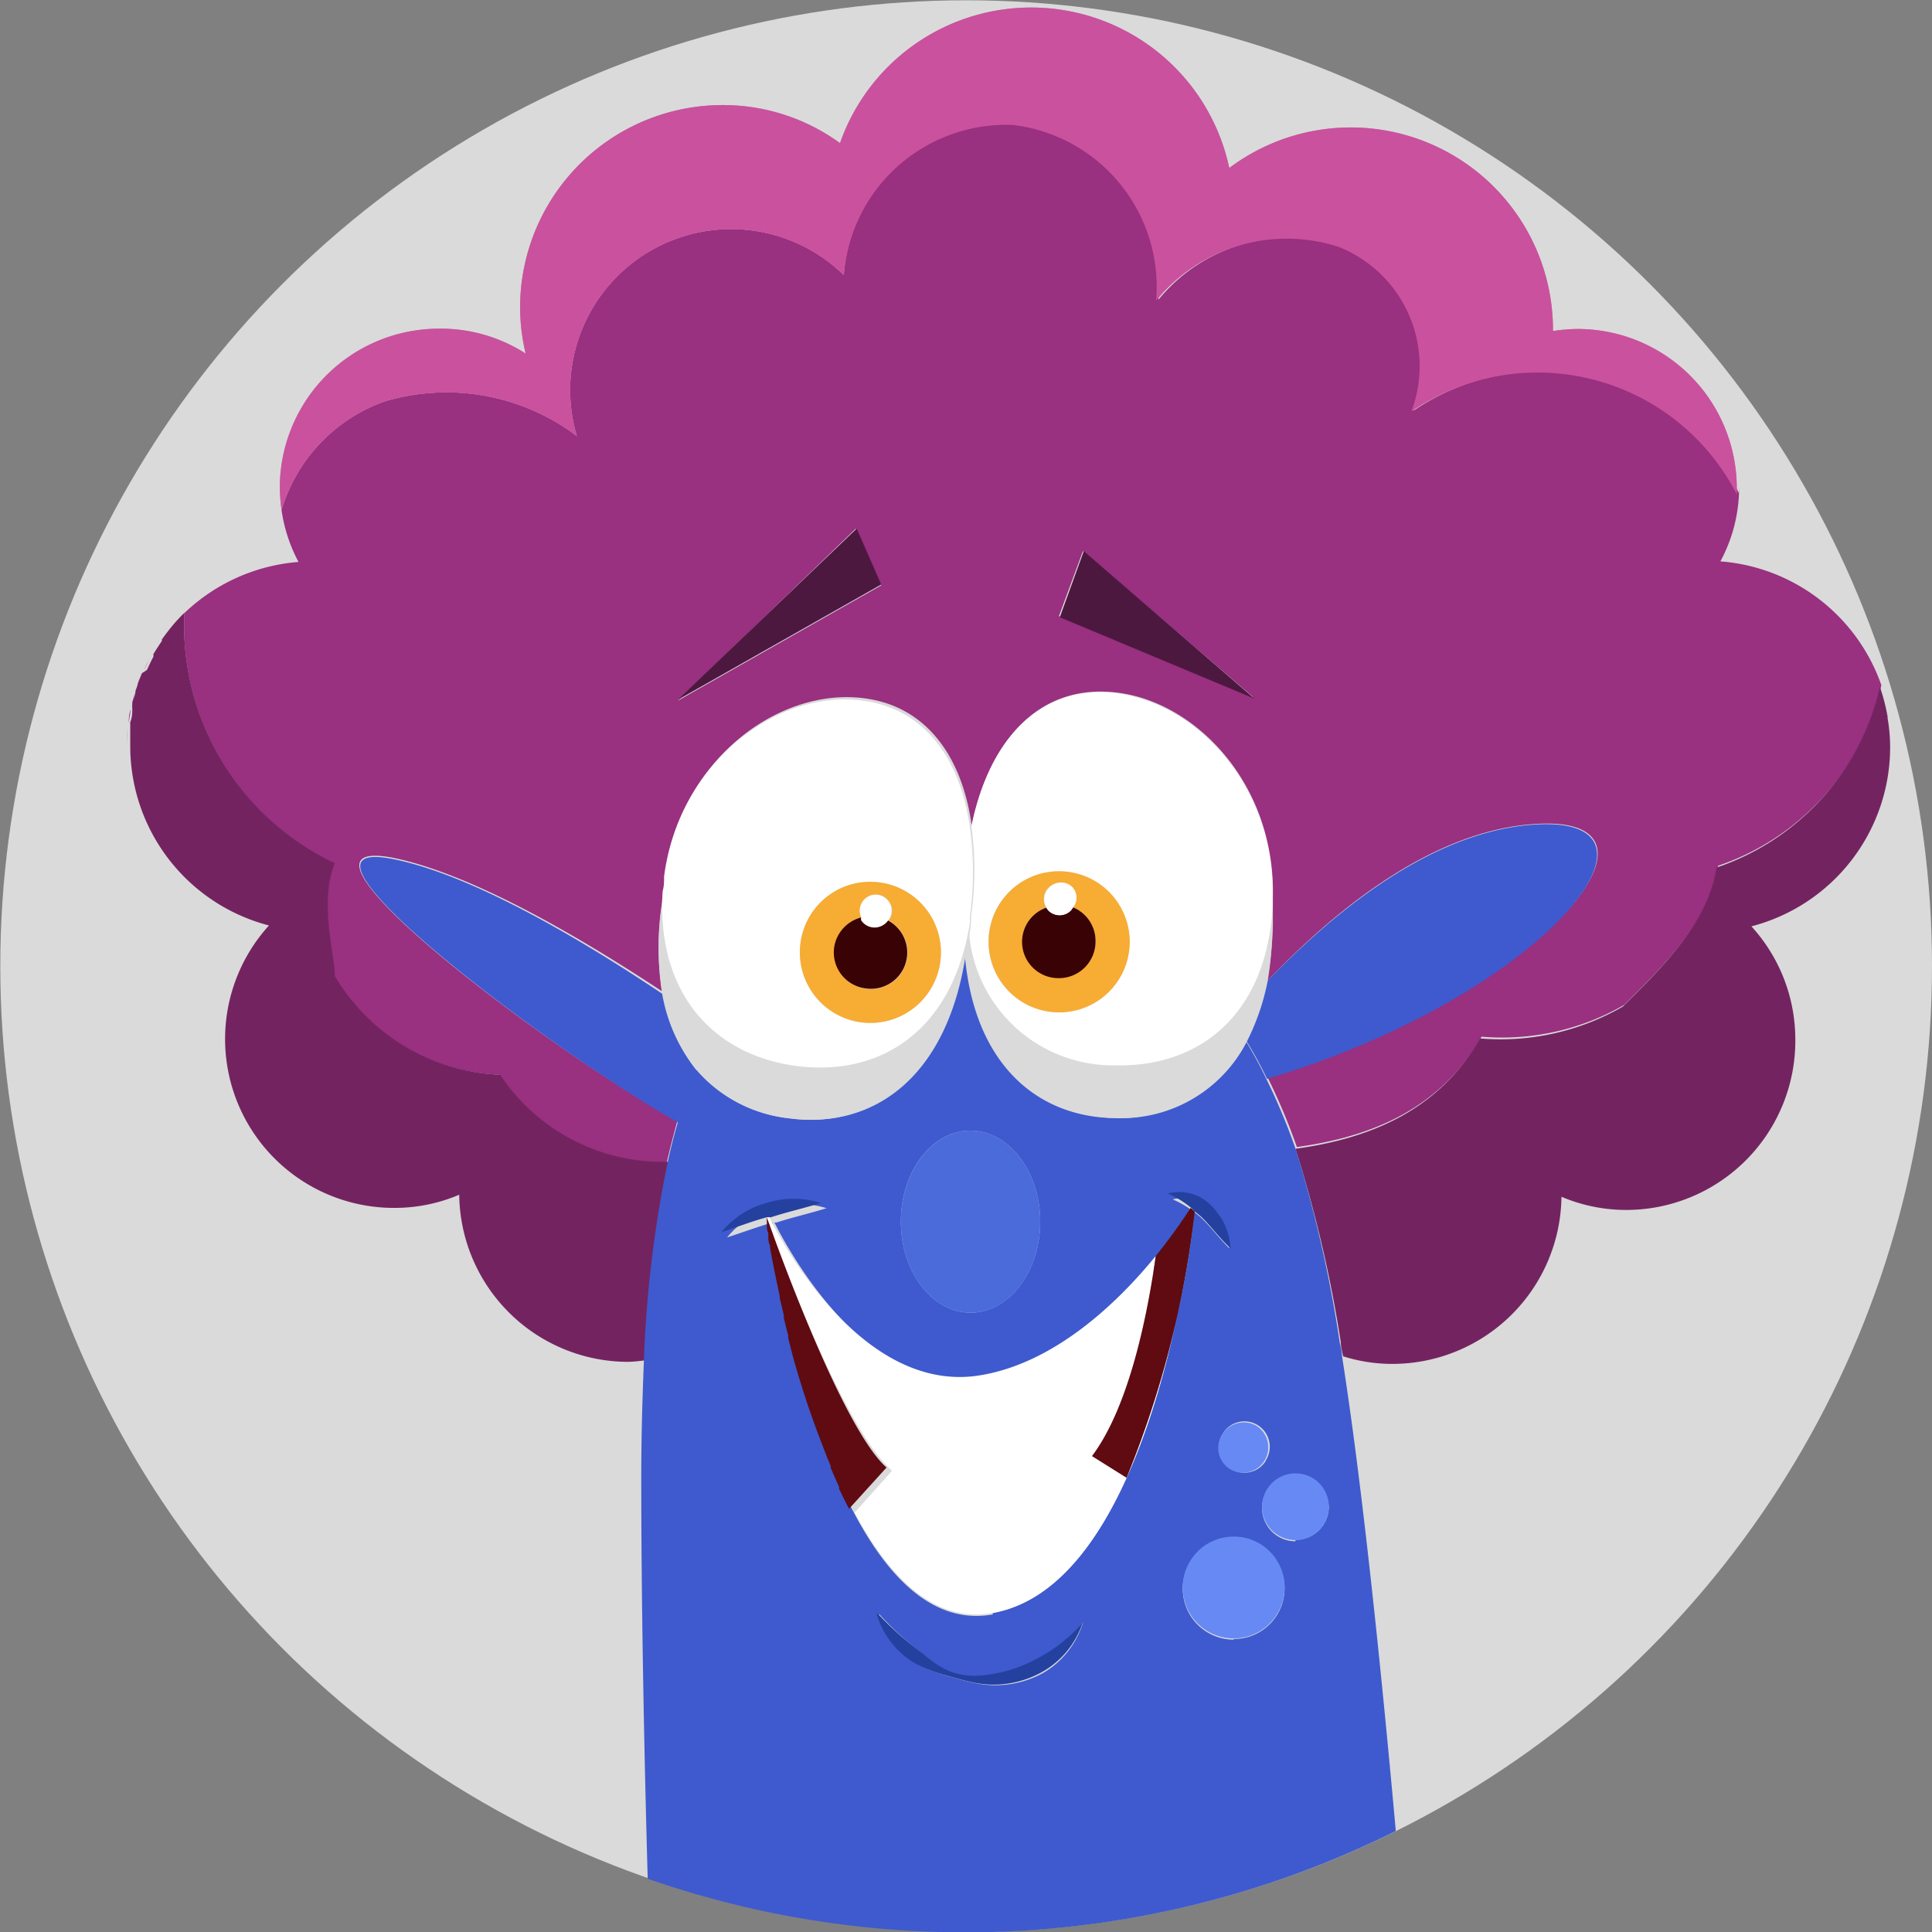 <svg xmlns="http://www.w3.org/2000/svg" viewBox="0 0 66.01 66.01"><rect x="0" y="0" width="66.01" height="66.01" fill="#808080" stroke="none"/><defs><style>.cls-1{fill:#dadada;}.cls-2{fill:#993080;}.cls-3{fill:#732460;}.cls-4{fill:#3e5ace;}.cls-5{fill:#fff;}.cls-6{fill:#2441a0;}.cls-7{fill:#5f0b11;}.cls-13,.cls-8{fill:#6789f4;}.cls-9{fill:#f7ac34;}.cls-10{fill:#390205;}.cls-11{fill:#fc72bb;opacity:0.5;}.cls-12{fill:#4d1840;}.cls-13{opacity:0.35;}</style></defs><title>m11</title><g id="Layer_2" data-name="Layer 2"><g id="characters"><circle class="cls-1" cx="33.01" cy="33.01" r="33"/><path class="cls-2" d="M4.69,23.47c0-.15.1-.3.16-.44C4.79,23.17,4.74,23.32,4.69,23.47Z"/><path class="cls-2" d="M4.52,24.06c0-.15.07-.29.11-.43C4.59,23.77,4.55,23.91,4.52,24.06Z"/><path class="cls-2" d="M64.49,24.48a5.92,5.92,0,0,1,.09,1A5.92,5.92,0,0,0,64.49,24.48Z"/><path class="cls-2" d="M64.22,23.43a6.67,6.67,0,0,1,.26,1A6.37,6.37,0,0,0,64.22,23.43Z"/><path class="cls-2" d="M4.34,25.52c0-.22,0-.43,0-.65C4.35,25.09,4.34,25.3,4.34,25.52Z"/><path class="cls-2" d="M5.18,22.37c.09-.15.19-.3.29-.45C5.37,22.07,5.27,22.22,5.18,22.37Z"/><path class="cls-2" d="M9.62,17.43a6.48,6.48,0,0,1-.06-.77A6.48,6.48,0,0,0,9.62,17.43Z"/><path class="cls-2" d="M5.51,21.87c.11-.16.23-.31.35-.46C5.74,21.56,5.62,21.71,5.51,21.87Z"/><path class="cls-2" d="M4.4,24.7c0-.16,0-.31.07-.46C4.44,24.39,4.42,24.54,4.4,24.7Z"/><path class="cls-2" d="M4.91,22.91c.07-.15.14-.3.22-.45C5.05,22.61,5,22.76,4.91,22.91Z"/><path class="cls-2" d="M11.41,29.49c-.51,1.31,0,3.13,0,3.86a6.9,6.9,0,0,0,5.65,3.37,6.66,6.66,0,0,0,5.72,3q.17-.73.36-1.41c-4.94-2.8-14.1-9.86-9.7-9,2.64.54,6.24,2.62,9.18,4.56a9.94,9.94,0,0,1,0-3.05c0-.15.05-.3.08-.45s0-.34.05-.51c.52-3.95,3.9-6.39,6.79-6,2.08.27,3.33,1.95,3.66,4.35.57-2.8,2.16-4.64,4.51-4.58,2.9.06,5.87,3,5.78,7,0,.12,0,.22,0,.34s0,.42,0,.63a11.3,11.3,0,0,1-.21,1.94c2.27-2.39,5.46-5,8.85-5.36,5.77-.61.79,5.75-8.82,8.63a21.06,21.06,0,0,1,1,2.38c2.55-.35,4.89-1.3,6.31-3.77a8.35,8.35,0,0,0,4.88-1.09c1.46-1.45,2.91-2.91,3.2-4.75a8.51,8.51,0,0,0,5.58-6.17,6.34,6.34,0,0,0-5.5-4.23,5.32,5.32,0,0,0,.64-2.54,1.8,1.8,0,0,1,0,.22,7.65,7.65,0,0,0-11.12-2.83,4.38,4.38,0,0,0-2.5-5.63,5.76,5.76,0,0,0-6.22,1.84,5.57,5.57,0,0,0-4.89-6A5.57,5.57,0,0,0,28.83,9.4a5.5,5.5,0,0,0-9.12,5.5,7.39,7.39,0,0,0-6.55-1.19,5.64,5.64,0,0,0-3.54,3.72,5.34,5.34,0,0,0,.58,1.77,6.35,6.35,0,0,0-4.32,2.19,6,6,0,0,1,.42-.45A9,9,0,0,0,11.41,29.49ZM37,18.83l5.83,5-6.65-2.78Zm-7.76-.77L30.11,20l-6.95,3.94Z"/><path class="cls-3" d="M61.34,35.52a5.73,5.73,0,0,0-1.5-3.87,6.33,6.33,0,0,0,4.74-6.13,5.92,5.92,0,0,0-.09-1,.07.07,0,0,0,0-.05,6.67,6.67,0,0,0-.26-1h0a8.51,8.51,0,0,1-5.58,6.17c-.29,1.84-1.74,3.3-3.2,4.75a8.35,8.35,0,0,1-4.88,1.09c-1.42,2.47-3.76,3.42-6.31,3.77a44,44,0,0,1,1.55,6.61c0,.16.05.32.08.48a5.52,5.52,0,0,0,1.68.26,5.78,5.78,0,0,0,5.78-5.71,5.68,5.68,0,0,0,2.22.45A5.78,5.78,0,0,0,61.34,35.52Z"/><path class="cls-3" d="M17.09,36.72a6.9,6.9,0,0,1-5.65-3.37c0-.73-.54-2.55,0-3.86A9,9,0,0,1,6.3,20.94a6,6,0,0,0-.42.45l0,0c-.12.15-.24.3-.35.46l0,.05c-.1.15-.2.3-.29.45a.41.41,0,0,1,0,.09c-.08.15-.15.3-.22.45L4.85,23c-.06.14-.11.29-.16.44l-.06.16c0,.14-.08.28-.11.43a1.21,1.21,0,0,0,0,.18c0,.15,0,.3-.07.46l0,.17c0,.22,0,.43,0,.65a6.33,6.33,0,0,0,4.74,6.13,5.77,5.77,0,0,0,4.28,9.65,5.64,5.64,0,0,0,2.22-.45,5.78,5.78,0,0,0,5.78,5.71,4.9,4.9,0,0,0,.67-.07,40.79,40.79,0,0,1,.78-6.77A6.66,6.66,0,0,1,17.09,36.72Z"/><path class="cls-4" d="M13.47,29.36c-4.4-.91,4.76,6.15,9.7,9a13.73,13.73,0,0,1,.64-1.78,5.71,5.71,0,0,1-1.16-2.61C19.71,32,16.11,29.9,13.47,29.36Z"/><path class="cls-4" d="M52.11,28.2c-3.39.37-6.58,3-8.85,5.36a8,8,0,0,1-.68,2,13.28,13.28,0,0,1,.71,1.3C52.9,34,57.88,27.59,52.11,28.2Z"/><path class="cls-4" d="M44.25,39.21a21.06,21.06,0,0,0-1-2.38,13.28,13.28,0,0,0-.71-1.3,4.81,4.81,0,0,1-4.52,2.67c-2.63-.06-4.75-1.89-5.06-5.61-.68,4.26-3.23,6-6,5.62a4.84,4.84,0,0,1-3.15-1.68,13.73,13.73,0,0,0-.64,1.78q-.2.67-.36,1.41A40.79,40.79,0,0,0,22,46.49c-.05,1.25-.09,2.56-.09,4,0,4.23.09,9.06.22,13.7a33,33,0,0,0,25.56-1.63c-.54-6-1.19-12.13-1.84-16.24,0-.16-.05-.32-.08-.48A44,44,0,0,0,44.25,39.21Zm-1,10.7a.86.86,0,0,1-1.2.27A.85.85,0,0,1,41.77,49,.86.86,0,0,1,43,48.71.87.87,0,0,1,43.24,49.91ZM33.16,38.63c1.31,0,2.38,1.39,2.38,3.11s-1.07,3.11-2.38,3.11-2.38-1.39-2.38-3.11S31.84,38.63,33.16,38.63Zm2.48,18.53a3.39,3.39,0,0,1-2.2.37c-.37-.07-.72-.17-1.07-.27a5.08,5.08,0,0,1-1-.38A2.92,2.92,0,0,1,30,55.16l.05,0a10.52,10.52,0,0,0,1.54,1.39,3.19,3.19,0,0,0,.87.57,2.29,2.29,0,0,0,1,.15,4.79,4.79,0,0,0,1.94-.56A5.35,5.35,0,0,0,37,55.44l0,0A3,3,0,0,1,35.64,57.16Zm-1.72-2c-2,.36-3.55-1.23-4.72-3.43h0c-.12-.22-.23-.45-.34-.68l0-.06-.29-.66,0-.07c-.1-.23-.19-.46-.28-.7v0a31.48,31.48,0,0,1-1-3l0,0c-.06-.22-.11-.44-.17-.66l0-.1c-.06-.2-.1-.4-.15-.59l0-.1c-.05-.2-.09-.39-.14-.58v-.07c-.14-.63-.25-1.19-.33-1.65l0-.07c0-.12,0-.24-.06-.34v-.09c0-.1,0-.18-.05-.26v-.07q0-.12,0-.21c-.51.15-1,.33-1.55.51a3,3,0,0,1,1.54-1,3.11,3.11,0,0,1,1.86,0c-.61.19-1.16.31-1.71.49l-.07,0c.53,1.06,3.25,6,7.15,5.43,2.61-.39,4.76-2.48,6.07-4.09h0a19.7,19.7,0,0,0,1.19-1.64,3.28,3.28,0,0,0-.8-.49,1.51,1.51,0,0,1,1.51.44A2.13,2.13,0,0,1,42,42.65c-.38-.38-.65-.76-1-1.08l-.22-.18C40.55,43.68,39,54.2,33.92,55.11Zm8.23.86a1.74,1.74,0,1,1,1.74-1.74A1.73,1.73,0,0,1,42.15,56Zm2.11-3.36a1.14,1.14,0,1,1,1.14-1.14A1.13,1.13,0,0,1,44.26,52.61Z"/><path class="cls-5" d="M27.22,46.39c-.06-.22-.11-.44-.17-.66C27.11,46,27.16,46.17,27.22,46.39Z"/><path class="cls-5" d="M26.86,44.94c-.05-.2-.09-.39-.14-.58C26.77,44.55,26.81,44.74,26.86,44.94Z"/><path class="cls-5" d="M27,45.63c-.06-.2-.1-.4-.15-.59C26.93,45.23,27,45.43,27,45.63Z"/><path class="cls-5" d="M40.82,41.39a34.23,34.23,0,0,1-2.33,9.1l-1.18-.74c1.32-1.76,1.92-5,2.18-6.84C38.18,44.52,36,46.61,33.42,47c-3.9.58-6.62-4.37-7.15-5.43l-.07,0c0,.11,2.5,7.15,4.28,8.68L29.2,51.68c1.17,2.2,2.72,3.79,4.72,3.43,5.09-.91,6.63-11.43,6.9-13.72Z"/><path class="cls-5" d="M29.2,51.68c-.12-.22-.23-.45-.34-.68C29,51.23,29.08,51.46,29.2,51.68Z"/><path class="cls-5" d="M28.83,50.94l-.29-.66Z"/><path class="cls-5" d="M28.22,49.48a31.48,31.48,0,0,1-1-3A31.48,31.48,0,0,0,28.22,49.48Z"/><path class="cls-5" d="M28.51,50.21c-.1-.23-.19-.46-.28-.7C28.32,49.75,28.41,50,28.51,50.21Z"/><path class="cls-5" d="M26.38,42.64c.08.46.19,1,.33,1.65C26.57,43.66,26.46,43.1,26.38,42.64Z"/><path class="cls-5" d="M26.2,41.6q0,.09,0,.21,0-.12,0-.21Z"/><path class="cls-5" d="M26.29,42.14c0-.1,0-.18-.05-.26C26.26,42,26.27,42,26.29,42.14Z"/><path class="cls-5" d="M26.36,42.57c0-.12,0-.24-.06-.34C26.32,42.33,26.34,42.45,26.36,42.57Z"/><path class="cls-6" d="M35.39,56.69a4.79,4.79,0,0,1-1.94.56,2.29,2.29,0,0,1-1-.15,3.19,3.19,0,0,1-.87-.57A10.52,10.52,0,0,1,30,55.14l-.05,0a2.92,2.92,0,0,0,1.36,1.72,5.08,5.08,0,0,0,1,.38c.35.1.7.2,1.07.27a3.39,3.39,0,0,0,2.2-.37,3,3,0,0,0,1.41-1.7l0,0A5.35,5.35,0,0,1,35.39,56.69Z"/><path class="cls-6" d="M26.2,41.59h0l.07,0,.07,0c.55-.18,1.1-.3,1.71-.49a3.11,3.11,0,0,0-1.86,0,3,3,0,0,0-1.54,1c.55-.18,1-.36,1.55-.51h0Z"/><path class="cls-7" d="M26.2,41.59h0q0,.09,0,.21v.07c0,.08,0,.16.05.26v.09c0,.1,0,.22.06.34l0,.07c.08.46.19,1,.33,1.65v.07c.05.19.09.38.14.58l0,.1c.05.19.09.39.15.59l0,.1c.06.22.11.44.17.66l0,0a31.48,31.48,0,0,0,1,3v0c.09.24.18.47.28.7l0,.07.29.66,0,.06c.11.23.22.46.34.68h0l1.28-1.41C28.7,48.74,26.24,41.7,26.2,41.59Z"/><path class="cls-7" d="M38.49,50.49a34.23,34.23,0,0,0,2.33-9.1l-.14-.12a19.7,19.7,0,0,1-1.19,1.64h0c-.26,1.82-.86,5.08-2.18,6.84Z"/><path class="cls-6" d="M40.82,41.39h0l.22.18c.33.32.6.7,1,1.08a2.13,2.13,0,0,0-.63-1.43,1.51,1.51,0,0,0-1.51-.44,3.28,3.28,0,0,1,.8.49Z"/><path class="cls-8" d="M42.15,52.5a1.74,1.74,0,1,0,1.74,1.73A1.73,1.73,0,0,0,42.15,52.5Z"/><path class="cls-8" d="M44.26,50.34a1.14,1.14,0,1,0,1.14,1.13A1.13,1.13,0,0,0,44.26,50.34Z"/><path class="cls-8" d="M41.77,49A.85.85,0,0,0,42,50.18a.86.86,0,0,0,1.2-.27.87.87,0,0,0-.28-1.2A.86.86,0,0,0,41.77,49Z"/><path class="cls-1" d="M43.47,31.62c0-.21,0-.42,0-.63-.22,3.73-2.54,5.47-5.36,5.41a4.94,4.94,0,0,1-5-4.41c0,.09,0,.17,0,.26l-.06.34c.31,3.72,2.43,5.55,5.06,5.61a4.81,4.81,0,0,0,4.52-2.67,8,8,0,0,0,.68-2A11.3,11.3,0,0,0,43.47,31.62Z"/><path class="cls-5" d="M33.18,31.29c0,.08,0,.15,0,.23l-.06.47a4.94,4.94,0,0,0,5,4.41c2.82.06,5.14-1.68,5.36-5.41,0-.12,0-.22,0-.34.09-4-2.88-6.91-5.78-7-2.35-.06-3.94,1.78-4.51,4.58A11,11,0,0,1,33.18,31.29Zm5.41.94a2.41,2.41,0,1,1-2.35-2.46A2.4,2.4,0,0,1,38.59,32.23Z"/><path class="cls-9" d="M33.78,32.12a2.41,2.41,0,1,0,2.46-2.35A2.4,2.4,0,0,0,33.78,32.12ZM36.66,31a1.24,1.24,0,0,1,.77,1.17,1.25,1.25,0,0,1-2.5-.05A1.26,1.26,0,0,1,35.75,31a.54.54,0,1,1,.91,0Z"/><path class="cls-10" d="M35.82,31.11a.61.61,0,0,1-.07-.1,1.24,1.24,0,0,0,.4,2.41,1.25,1.25,0,0,0,1.28-1.22A1.24,1.24,0,0,0,36.66,31a.61.61,0,0,1-.07.1A.54.54,0,0,1,35.82,31.11Z"/><path class="cls-5" d="M35.84,30.34a.55.55,0,0,0-.09.67.61.61,0,0,0,.07.1.54.54,0,0,0,.77,0,.61.61,0,0,0,.07-.1.54.54,0,0,0,0-.68A.55.55,0,0,0,35.84,30.34Z"/><path class="cls-1" d="M33.08,32l.06-.47c-.6,3.77-3.12,5.27-5.94,4.9s-4.78-2.38-4.5-6c0,.15-.06.3-.08.45a9.94,9.94,0,0,0,0,3.05,5.71,5.71,0,0,0,1.16,2.61A4.84,4.84,0,0,0,27,38.21c2.81.37,5.36-1.36,6-5.62l.06-.34C33.07,32.16,33.07,32.08,33.08,32Z"/><path class="cls-5" d="M27.2,36.42c2.82.37,5.34-1.13,5.94-4.9,0-.08,0-.15,0-.23a11,11,0,0,0,0-3c-.33-2.4-1.58-4.08-3.66-4.35-2.89-.39-6.27,2.05-6.79,6,0,.17,0,.34-.05.51C22.42,34,24.44,36.05,27.2,36.42Zm2.85-6.27a2.41,2.41,0,1,1-2.7,2.07A2.41,2.41,0,0,1,30.05,30.15Z"/><path class="cls-9" d="M27.35,32.22a2.41,2.41,0,1,0,2.7-2.07A2.4,2.4,0,0,0,27.35,32.22Zm2.25-1.55a.54.54,0,0,1,.76.11.53.53,0,0,1,0,.67,1.25,1.25,0,1,1-.9-.12A.54.54,0,0,1,29.6,30.67Z"/><path class="cls-10" d="M28.5,32.37a1.24,1.24,0,0,0,1.07,1.4,1.24,1.24,0,0,0,.77-2.32.73.73,0,0,1-.08.09.55.55,0,0,1-.77-.1,1.17,1.17,0,0,1,0-.11A1.25,1.25,0,0,0,28.5,32.37Z"/><path class="cls-5" d="M30.26,31.54a.73.73,0,0,0,.08-.09.53.53,0,0,0,0-.67.54.54,0,0,0-.92.55,1.17,1.17,0,0,0,0,.11A.55.55,0,0,0,30.26,31.54Z"/><path class="cls-2" d="M13.16,13.71a7.39,7.39,0,0,1,6.55,1.19,5.5,5.5,0,0,1,9.12-5.5,5.57,5.57,0,0,1,5.78-5.13,5.57,5.57,0,0,1,4.89,6,5.76,5.76,0,0,1,6.22-1.84,4.38,4.38,0,0,1,2.5,5.63,7.65,7.65,0,0,1,11.12,2.83,1.8,1.8,0,0,0,0-.22,5.44,5.44,0,0,0-5.44-5.43,6,6,0,0,0-.84.07s0-.05,0-.07A6.91,6.91,0,0,0,42,5.74a6.92,6.92,0,0,0-13.3-.85,6.79,6.79,0,0,0-4-1.3,6.92,6.92,0,0,0-6.93,6.92,6.82,6.82,0,0,0,.19,1.57A5.36,5.36,0,0,0,15,11.23a5.44,5.44,0,0,0-5.44,5.43,6.48,6.48,0,0,0,.06.77h0A5.64,5.64,0,0,1,13.16,13.71Z"/><path class="cls-11" d="M13.16,13.71a7.39,7.39,0,0,1,6.55,1.19,5.5,5.5,0,0,1,9.12-5.5,5.57,5.57,0,0,1,5.78-5.13,5.57,5.57,0,0,1,4.89,6,5.76,5.76,0,0,1,6.22-1.84,4.38,4.38,0,0,1,2.5,5.63,7.65,7.65,0,0,1,11.12,2.83,1.8,1.8,0,0,0,0-.22,5.44,5.44,0,0,0-5.44-5.43,6,6,0,0,0-.84.07s0-.05,0-.07A6.91,6.91,0,0,0,42,5.74a6.92,6.92,0,0,0-13.3-.85,6.79,6.79,0,0,0-4-1.3,6.92,6.92,0,0,0-6.93,6.92,6.82,6.82,0,0,0,.19,1.57A5.36,5.36,0,0,0,15,11.23a5.44,5.44,0,0,0-5.44,5.43,6.48,6.48,0,0,0,.06.77h0A5.64,5.64,0,0,1,13.16,13.71Z"/><polygon class="cls-12" points="29.27 18.06 23.16 23.91 30.11 19.97 29.27 18.06"/><polygon class="cls-12" points="37.03 18.83 36.21 21.09 42.86 23.87 37.03 18.83"/><ellipse class="cls-4" cx="33.16" cy="41.74" rx="2.38" ry="3.11"/><ellipse class="cls-13" cx="33.16" cy="41.74" rx="2.38" ry="3.11"/></g></g></svg>